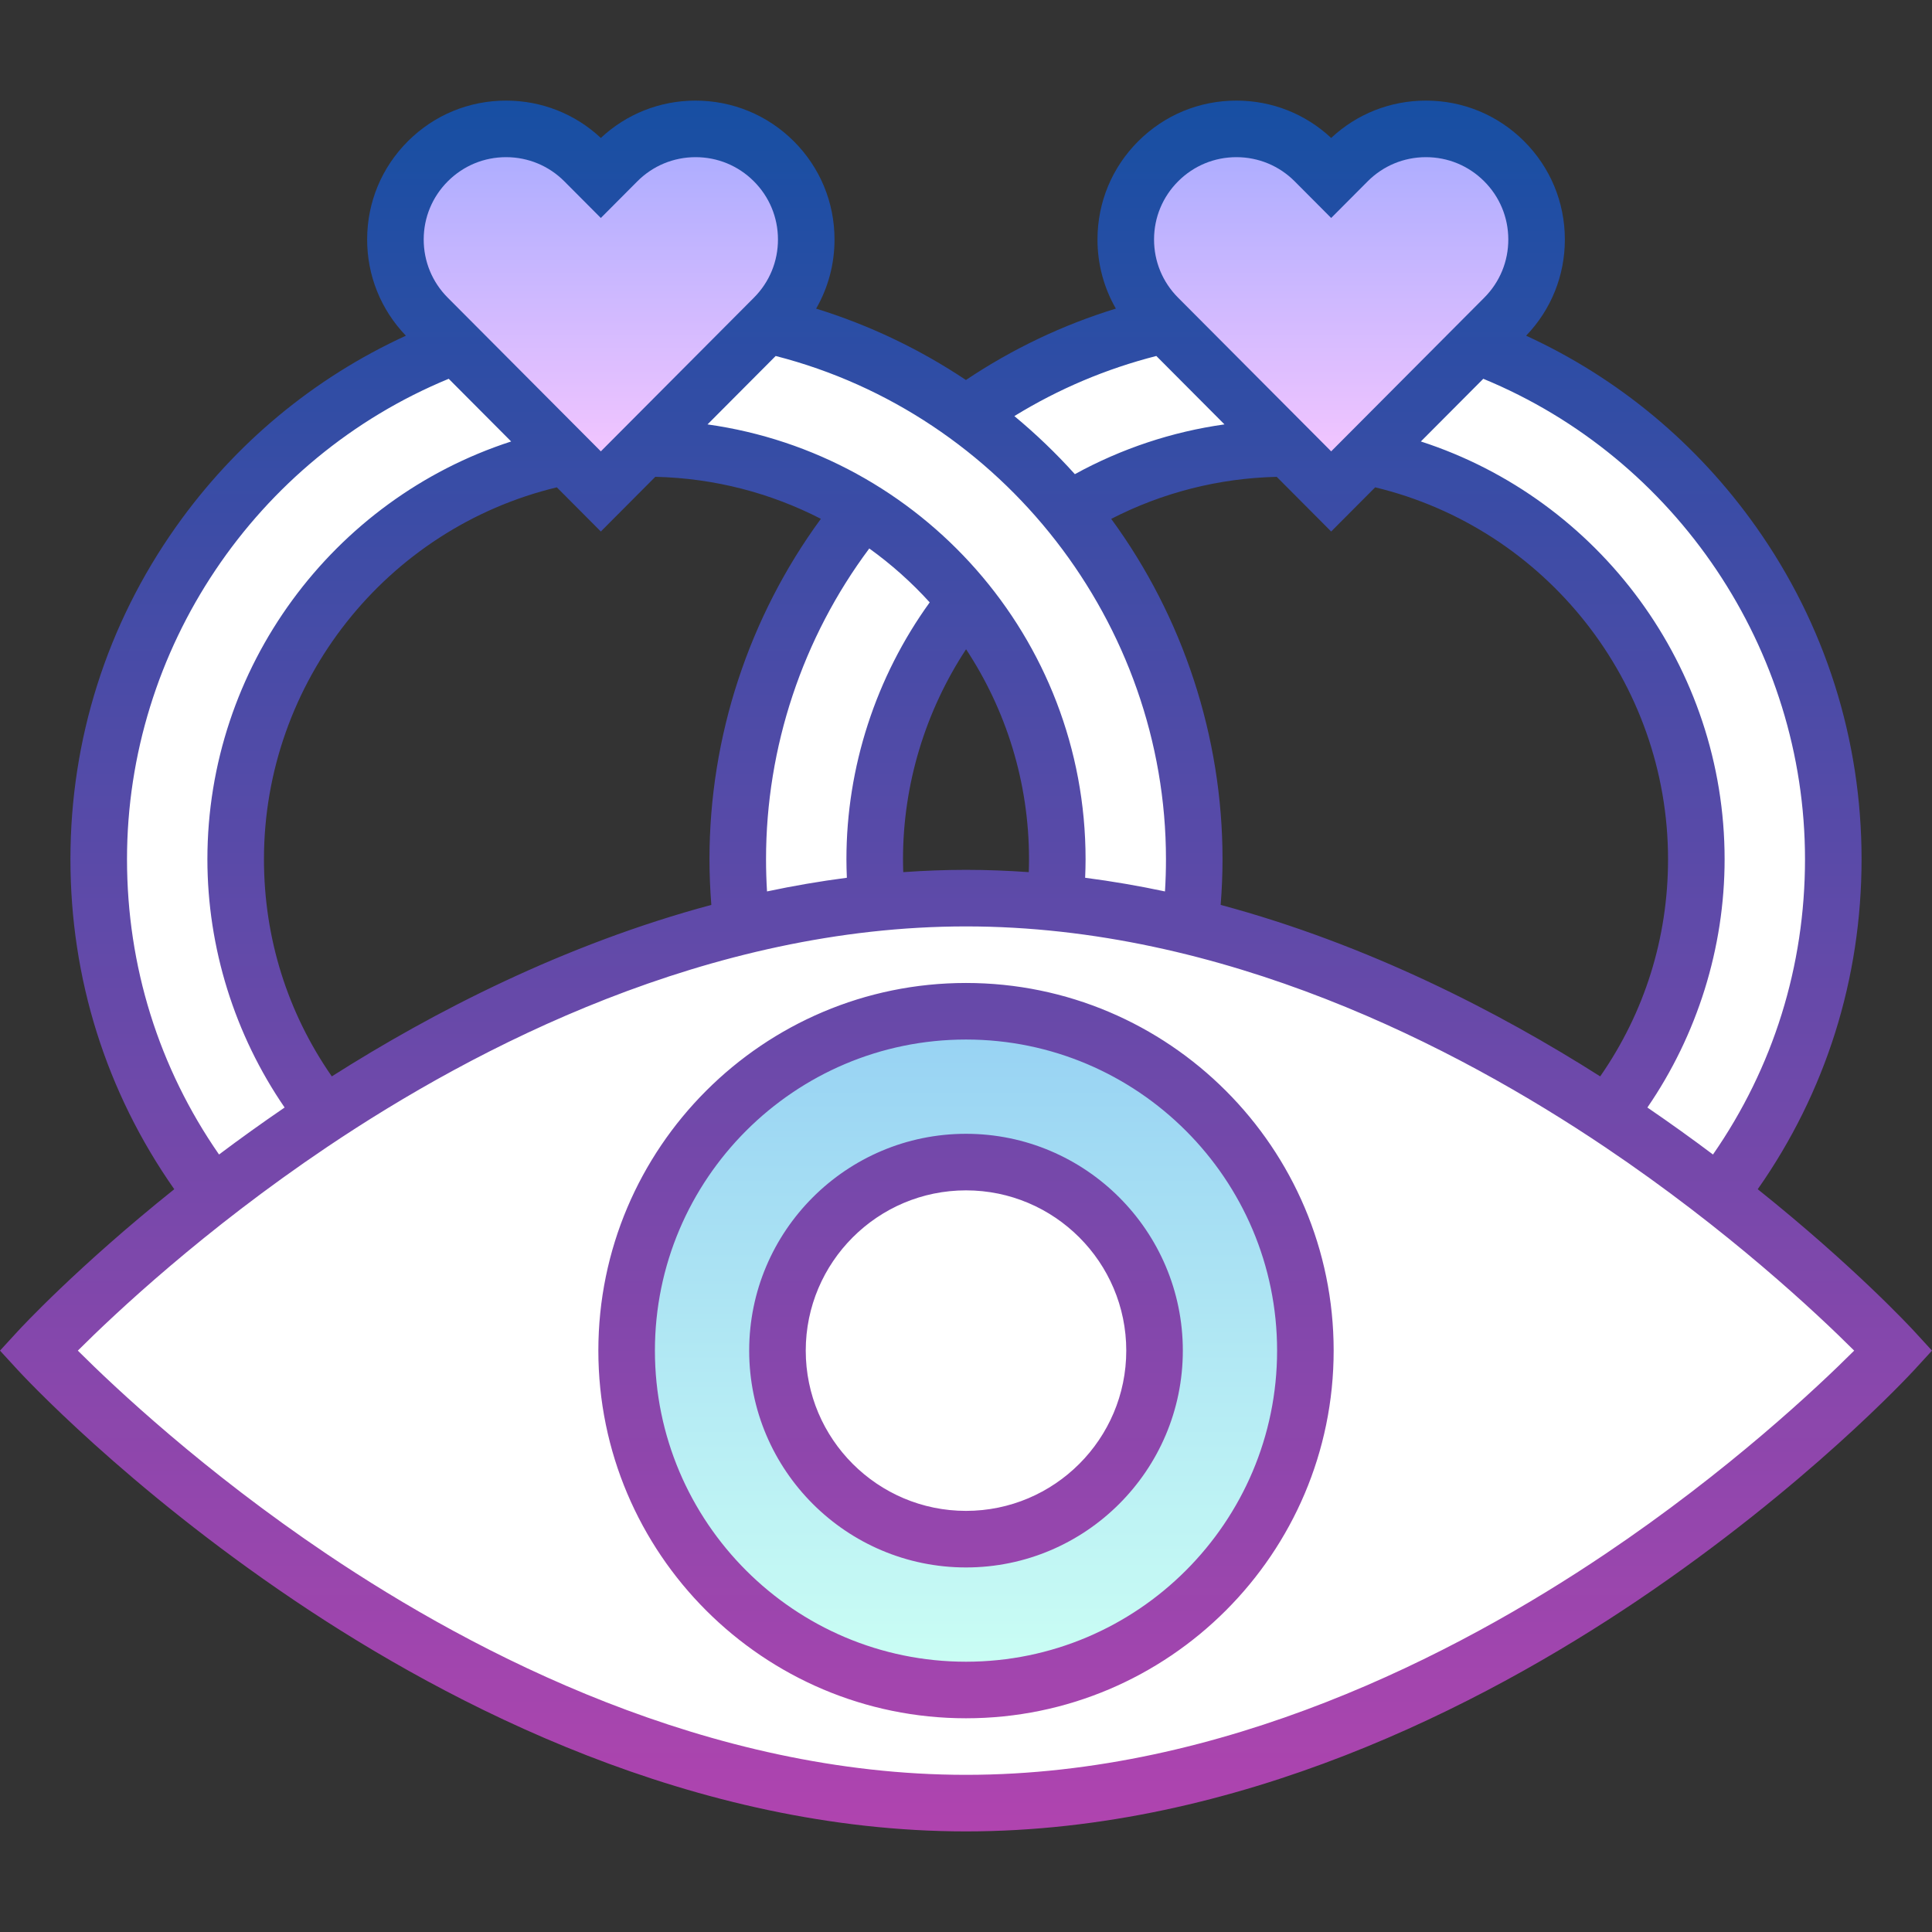 <svg id="Capa_1" enable-background="new 0 0 512.359 512.359" height="512" viewBox="0 0 512.359 512.359" width="512" xmlns="http://www.w3.org/2000/svg" xmlns:xlink="http://www.w3.org/1999/xlink"><rect x="0" y="0" width="512.359" height="512.359" fill="#333333" stroke="none"/><linearGradient id="lg1"><stop offset="0" stop-color="#a8abff"/><stop offset="1" stop-color="#fac8ff"/></linearGradient><linearGradient id="SVGID_1_" gradientUnits="userSpaceOnUse" x1="159.338" x2="159.338" xlink:href="#lg1" y1="34.18" y2="130.324"/><linearGradient id="SVGID_2_" gradientUnits="userSpaceOnUse" x1="353.022" x2="353.022" xlink:href="#lg1" y1="34.18" y2="130.324"/><linearGradient id="SVGID_3_" gradientUnits="userSpaceOnUse" x1="256.18" x2="256.18" y1="268.18" y2="448.18"><stop offset="0" stop-color="#96d1f3"/><stop offset="1" stop-color="#ccfff4"/></linearGradient><linearGradient id="Outline_1_" gradientUnits="userSpaceOnUse" x1="256.18" x2="256.18" y1="26.68" y2="485.68"><stop offset="0" stop-color="#174fa3"/><stop offset="1" stop-color="#b044af"/></linearGradient><g><g id="Filled_14_"><path d="m171.443 82.601c-80.227 0-145.263 65.037-145.263 145.263s65.037 145.263 145.263 145.263 145.263-65.037 145.263-145.263-65.037-145.263-145.263-145.263zm0 254.21c-60.074 0-108.947-48.874-108.947-108.947s48.874-108.947 108.947-108.947 108.947 48.873 108.947 108.947-48.874 108.947-108.947 108.947z" fill="#fff"/><path d="m340.917 82.601c-80.227 0-145.263 65.037-145.263 145.263s65.037 145.263 145.263 145.263 145.263-65.036 145.263-145.263-65.037-145.263-145.263-145.263zm0 254.21c-60.074 0-108.947-48.874-108.947-108.947s48.874-108.947 108.947-108.947 108.947 48.874 108.947 108.947-48.874 108.947-108.947 108.947z" fill="#fff"/><path d="m159.338 130.324-45.921-46.099c-11.436-11.48-11.4-30.057.081-41.492 11.479-11.436 30.057-11.4 41.492.08l4.348 4.365 4.348-4.365c11.435-11.48 30.013-11.516 41.492-.08 11.48 11.436 11.516 30.012.081 41.492z" fill="url(#SVGID_1_)"/><path d="m353.022 130.324-45.921-46.099c-11.436-11.48-11.4-30.057.081-41.492 11.479-11.436 30.057-11.4 41.492.08l4.348 4.365 4.348-4.365c11.435-11.48 30.013-11.516 41.492-.08 11.48 11.436 11.516 30.012.081 41.492z" fill="url(#SVGID_2_)"/><path d="m502.18 358.18s-110.138 120-246 120-246-120-246-120 110.138-120 246-120 246 120 246 120z" fill="#fff"/><circle cx="256.18" cy="358.18" fill="url(#SVGID_3_)" r="90"/><circle cx="256.18" cy="358.18" fill="#fff" r="50"/></g><path id="Outline_14_" d="m507.705 353.108c-.843-.919-15.909-17.209-41.561-37.734 18.035-25.713 27.535-55.81 27.535-87.515 0-31.791-9.674-62.267-27.977-88.132-15.672-22.149-36.599-39.51-60.981-50.701 6.644-6.913 10.292-15.965 10.273-25.579-.019-9.84-3.869-19.084-10.841-26.028-6.954-6.928-16.183-10.74-25.996-10.74-.024 0-.05 0-.074 0-9.391.019-18.238 3.526-25.062 9.905-6.824-6.379-15.672-9.886-25.062-9.905-.024 0-.049 0-.074 0-9.812 0-19.042 3.812-25.996 10.74-6.972 6.944-10.821 16.188-10.841 26.028-.012 6.558 1.687 12.854 4.872 18.391-14.093 4.326-27.409 10.671-39.759 18.934-12.246-8.171-25.638-14.572-39.727-18.922 3.189-5.54 4.891-11.84 4.878-18.403-.02-9.84-3.869-19.084-10.841-26.028-6.971-6.944-16.268-10.747-26.07-10.74-9.391.019-18.238 3.526-25.062 9.905-6.824-6.38-15.672-9.886-25.063-9.905-9.859-.011-19.099 3.795-26.069 10.74-6.972 6.944-10.822 16.188-10.841 26.028-.019 9.614 3.63 18.666 10.273 25.579-24.382 11.191-45.309 28.551-60.981 50.701-18.304 25.866-27.978 56.342-27.978 88.133 0 31.705 9.5 61.802 27.535 87.515-25.652 20.525-40.717 36.814-41.561 37.733l-4.654 5.072 4.654 5.071c1.148 1.252 28.648 31 73.386 61.148 41.483 27.956 106.063 61.28 178.14 61.28s136.656-33.325 178.14-61.28c44.737-30.149 72.237-59.896 73.386-61.148l4.654-5.071zm-29.025-125.248c0 28.343-8.417 55.26-24.404 78.31-5.441-4.086-11.252-8.265-17.394-12.463 13.241-19.291 20.478-42.369 20.478-65.847 0-50.801-33.166-95.427-80.554-110.785l16.558-16.622c51.222 21.108 85.316 71.703 85.316 127.407zm-183.989-90.258c13.571-6.977 28.554-10.793 43.892-11.145l14.438 14.494 11.668-11.714c45.236 10.884 77.669 51.731 77.669 98.622 0 20.867-6.212 40.634-17.993 57.594-26.844-17.058-61.499-34.957-100.651-45.479.317-4.004.494-8.055.494-12.115.002-32.436-10.437-64.202-29.517-90.257zm17.784-89.556c4.123-4.107 9.594-6.367 15.411-6.367h.044c5.834.012 11.313 2.294 15.431 6.427l9.661 9.699 9.661-9.699c4.117-4.133 9.597-6.415 15.431-6.427h.044c5.817 0 11.289 2.26 15.411 6.367 4.133 4.117 6.416 9.597 6.427 15.431.012 5.833-2.249 11.322-6.366 15.455l-40.607 40.765-40.606-40.765c-4.117-4.133-6.378-9.622-6.367-15.456.01-5.833 2.292-11.312 6.425-15.43zm-5.821 46.357 18.073 18.143c-13.9 1.951-27.332 6.421-39.678 13.199-4.98-5.531-10.347-10.676-16.045-15.402 11.713-7.199 24.328-12.539 37.65-15.94zm2.556 133.457c0 2.859-.089 5.714-.263 8.544-6.94-1.478-14.006-2.693-21.172-3.626.07-1.645.115-3.287.115-4.917 0-58.712-43.686-107.406-100.261-115.309l18.077-18.148c60.216 15.431 103.504 70.898 103.504 133.456zm-84.626 4.917c-7.167.933-14.232 2.149-21.173 3.626-.174-2.837-.262-5.692-.262-8.544 0-29.712 9.682-58.715 27.38-82.407 5.833 4.194 11.207 8.987 16.025 14.295-14.271 19.755-22.085 43.697-22.085 68.112.001 1.633.046 3.275.115 4.918zm-35.943 7.198c-39.151 10.522-73.804 28.421-100.648 45.478-11.781-16.959-17.993-36.726-17.993-57.593 0-46.891 32.433-87.738 77.669-98.622l11.668 11.714 14.446-14.502c15.781.36 30.683 4.338 43.907 11.14-19.103 26.069-29.541 57.787-29.541 90.27 0 4.049.176 8.101.492 12.115zm67.556-67.795c10.545 15.995 16.693 35.131 16.693 55.68 0 1.137-.027 2.281-.066 3.427-5.5-.384-11.046-.607-16.644-.607s-11.144.223-16.644.607c-.039-1.145-.066-2.289-.066-3.427 0-19.784 5.896-39.211 16.727-55.68zm-137.406-124.134c4.122-4.107 9.593-6.367 15.411-6.367h.044c5.833.012 11.313 2.294 15.431 6.427l9.661 9.699 9.661-9.699c4.117-4.133 9.597-6.415 15.431-6.427h.043c5.817 0 11.29 2.26 15.412 6.367 4.133 4.117 6.415 9.597 6.427 15.43.011 5.833-2.25 11.322-6.367 15.456l-40.606 40.765-40.609-40.765c-4.117-4.133-6.378-9.622-6.366-15.455.011-5.833 2.294-11.313 6.427-15.431zm-85.111 179.814c0-55.704 34.094-106.299 85.316-127.407l16.558 16.622c-47.388 15.358-80.554 59.984-80.554 110.785 0 23.477 7.237 46.555 20.478 65.847-6.142 4.198-11.954 8.378-17.394 12.463-15.987-23.05-24.404-49.967-24.404-78.31zm391.945 184.31c-39.68 26.692-101.287 58.51-169.445 58.51s-129.766-31.818-169.445-58.51c-32.719-22.009-56.35-44.266-66.094-53.99 9.744-9.726 33.375-31.981 66.094-53.99 39.68-26.692 101.287-58.51 169.445-58.51s129.766 31.818 169.445 58.51c32.719 22.009 56.35 44.265 66.094 53.99-9.744 9.725-33.375 31.981-66.094 53.99zm-169.445-151.49c-53.762 0-97.5 43.738-97.5 97.5s43.738 97.5 97.5 97.5 97.5-43.738 97.5-97.5-43.739-97.5-97.5-97.5zm0 180c-45.49 0-82.5-37.009-82.5-82.5s37.01-82.5 82.5-82.5 82.5 37.009 82.5 82.5-37.01 82.5-82.5 82.5zm0-140c-31.706 0-57.5 25.794-57.5 57.5s25.794 57.5 57.5 57.5 57.5-25.794 57.5-57.5-25.794-57.5-57.5-57.5zm0 100c-23.435 0-42.5-19.065-42.5-42.5s19.065-42.5 42.5-42.5 42.5 19.065 42.5 42.5-19.066 42.5-42.5 42.5z" fill="url(#Outline_1_)"/></g></svg>
